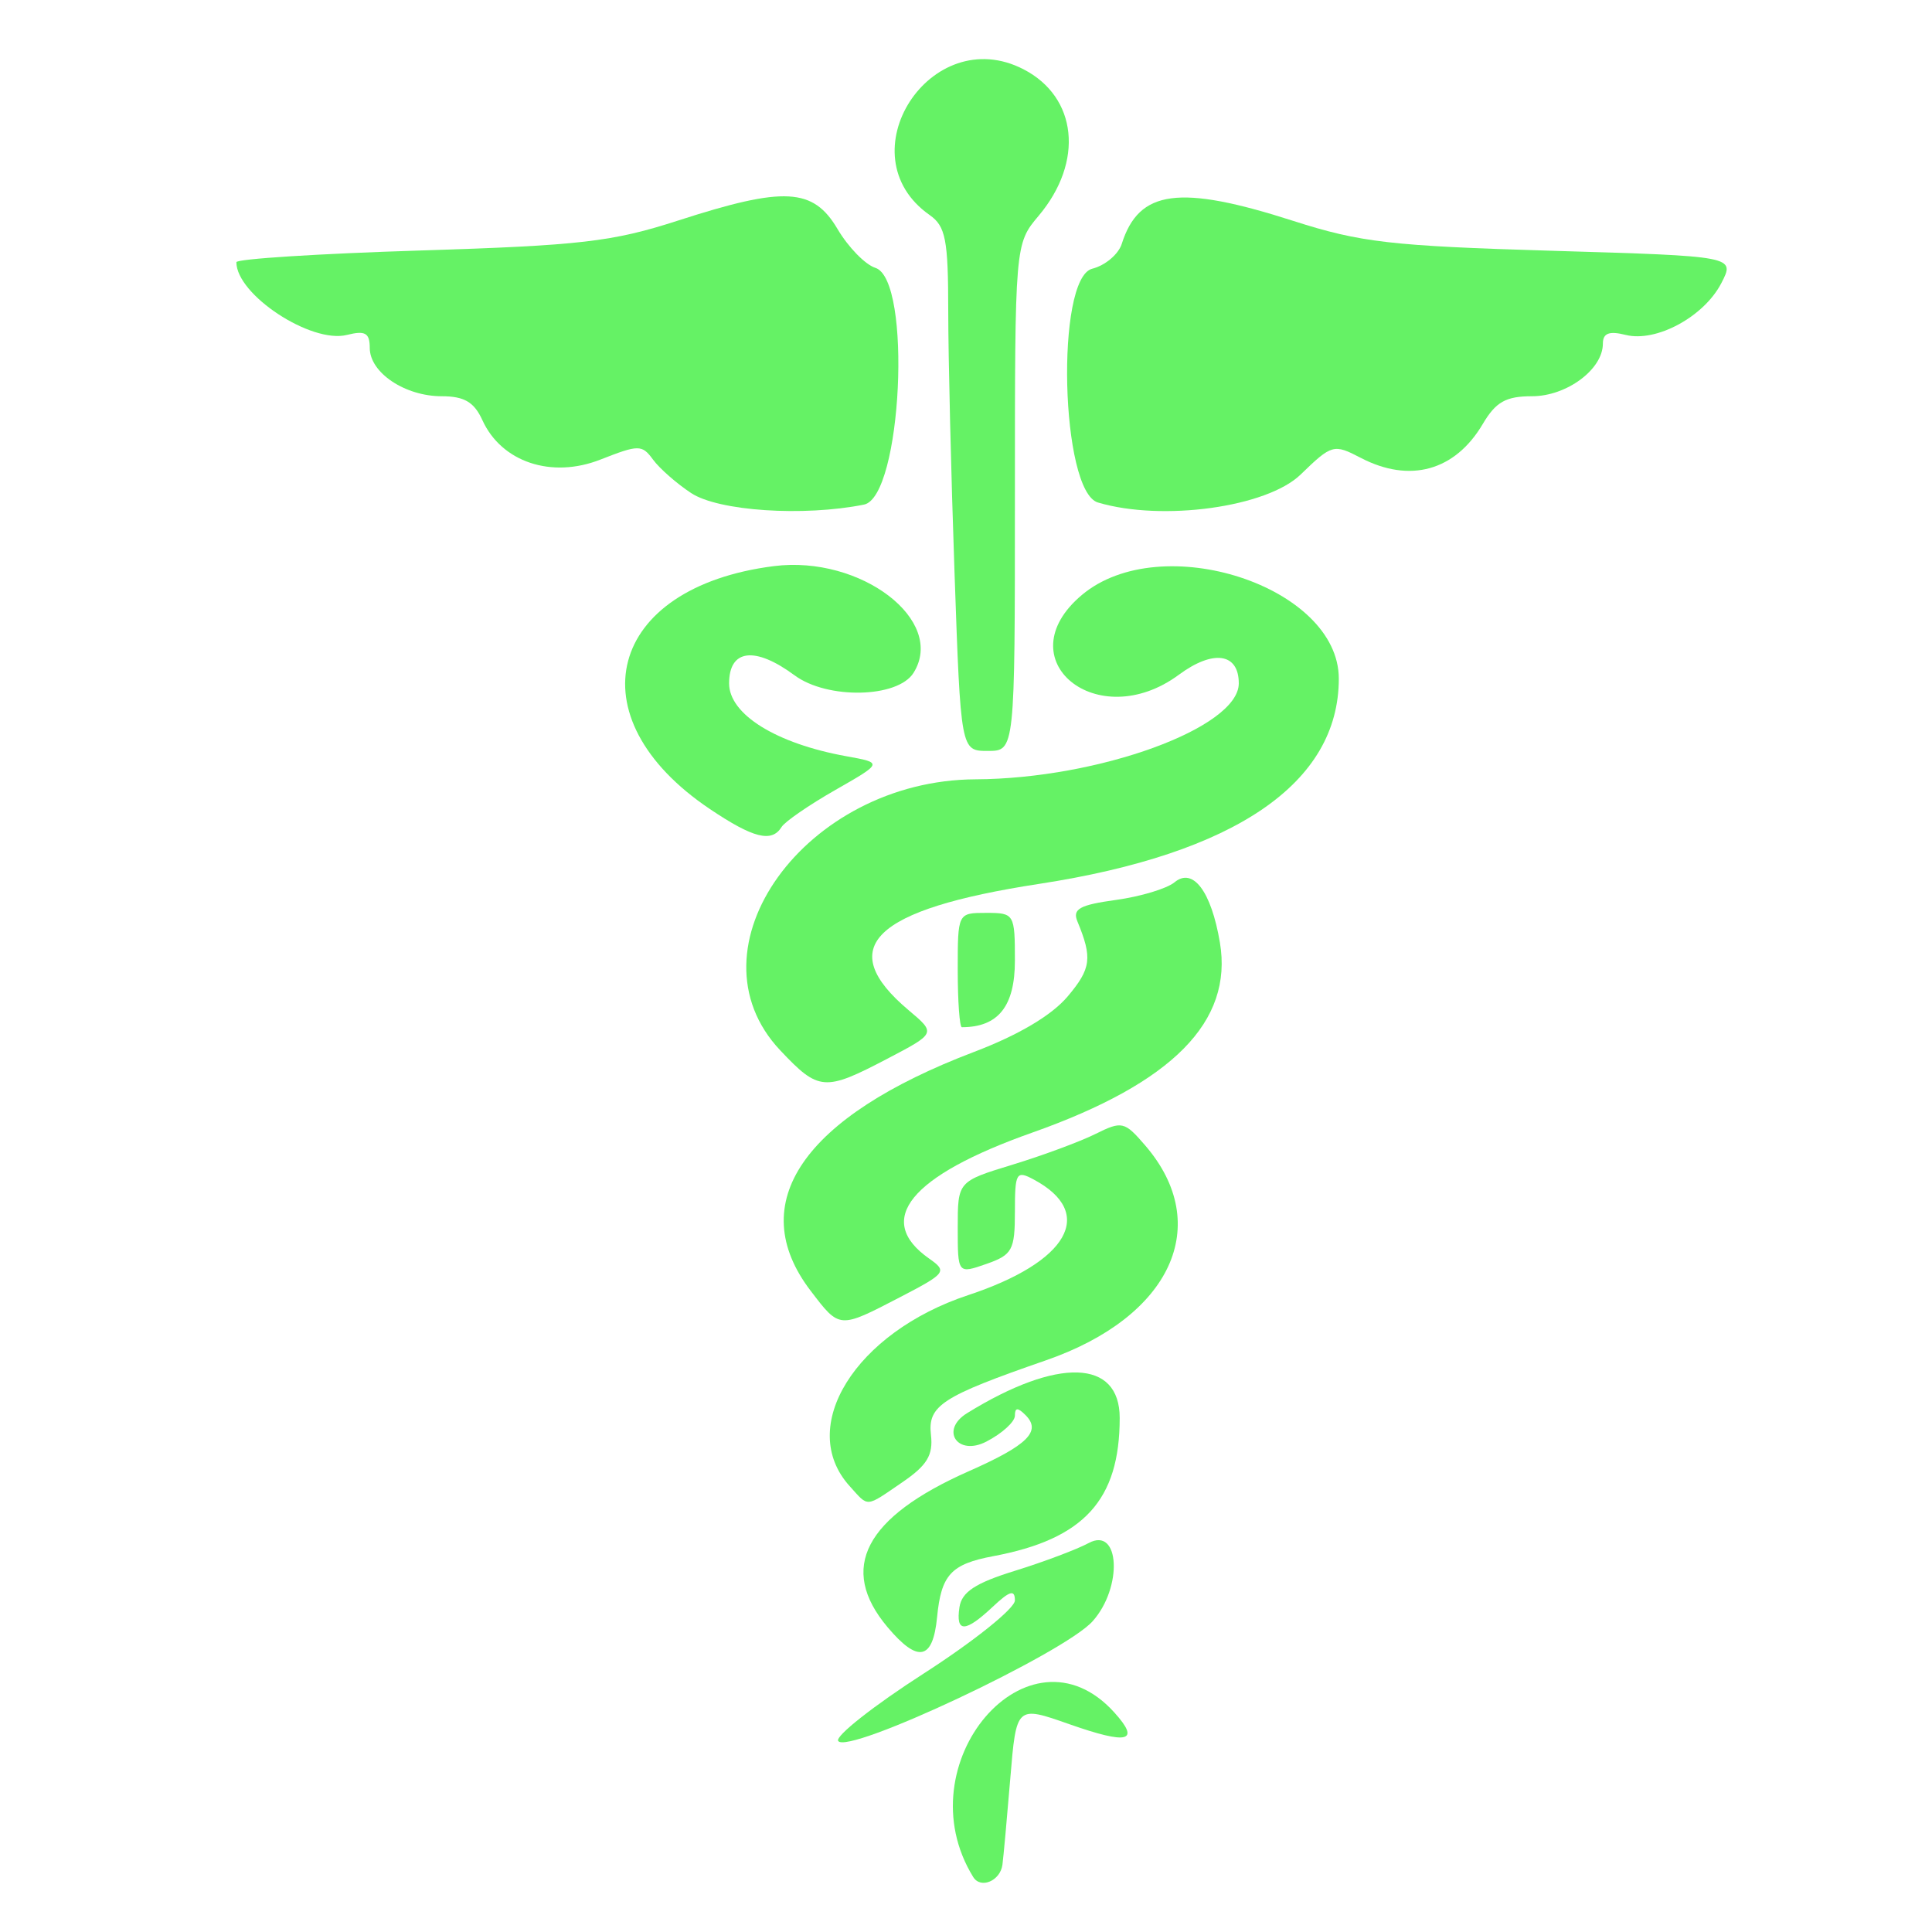 <svg enable-background="new 0 0 580 580" height="580" viewBox="0 0 580 580" width="580" xmlns="http://www.w3.org/2000/svg">
<path d="m290.832 441.674c-31.244 13.811-39.246 29.148-24.407 46.783 9.142 10.865 13.638 9.969 14.894-2.97 1.235-12.734 4.188-15.937 16.896-18.32 27.198-5.103 37.926-16.841 37.926-41.497 0-17.664-18.612-18.242-45.825-1.424-8.21 5.074-2.841 13.001 5.785 8.54 4.719-2.44 8.58-5.948 8.58-7.796 0-2.466.846-2.513 3.183-.175 4.87 4.872.661 9.038-17.032 16.859z" fill="rgba(101,242,101,1.0)" fill-opacity="1" stroke="rgba(35,35,35,1.0)" stroke-opacity="1" stroke-width="0.0"/>
<path d="m328.016 486.704c9.092-10.178 8.177-28.52-1.171-23.479-3.539 1.908-13.514 5.662-22.165 8.342-11.871 3.677-15.954 6.358-16.644 10.931-1.164 7.716 1.691 7.67 10.025-.159 5.087-4.778 6.619-5.215 6.619-1.883 0 2.385-12.308 12.253-27.35 21.93-15.043 9.677-26.612 18.79-25.709 20.25 2.659 4.303 67.839-26.354 76.395-35.932z" fill="rgba(101,242,101,1.0)" fill-opacity="1" stroke="rgba(35,35,35,1.0)" stroke-opacity="1" stroke-width="0.0"/>
<path d="m234.647 248.256c.992-1.606 8.237-6.594 16.1-11.084 14.295-8.165 14.295-8.165 3.37-10.136-21.112-3.808-35.236-12.577-35.236-21.876 0-10.276 7.745-11.229 19.662-2.417 9.831 7.269 30.959 6.826 35.705-.749 9.846-15.715-15.809-35.339-41.891-32.044-50.051 6.323-60.335 45.334-19.229 72.941 13.044 8.762 18.568 10.139 21.519 5.365z" fill="rgba(101,242,101,1.0)" fill-opacity="1" stroke="rgba(35,35,35,1.0)" stroke-opacity="1" stroke-width="0.0"/>
<path d="m196.045 137.979c1.941 2.655 7.089 7.174 11.44 10.042 8.201 5.407 33.668 7.108 51.882 3.466 11.391-2.278 14.536-67.551 3.425-71.077-3.032-.962-8.136-6.197-11.344-11.633-7.323-12.413-15.978-12.881-47.812-2.587-19.814 6.407-29.27 7.505-77.618 9.015-30.28.945-55.055 2.523-55.055 3.508 0 9.766 22.45 24.528 33.198 21.83 5.475-1.374 6.842-.596 6.842 3.896 0 7.437 10.547 14.517 21.627 14.517 6.741 0 9.711 1.749 12.183 7.172 5.74 12.597 20.749 17.614 35.435 11.844 11.506-4.521 12.486-4.521 15.797.007z" fill="rgba(101,242,101,1.0)" fill-opacity="1" stroke="rgba(35,35,35,1.0)" stroke-opacity="1" stroke-width="0.0"/>
<path d="m279.074 64.546c4.811 3.37 5.586 7.359 5.594 28.775.004 13.674.851 48.994 1.882 78.488 1.875 53.625 1.875 53.625 10.002 53.625 8.128 0 8.128 0 8.128-76.092 0-76.093 0-76.093 7.151-84.591 13.621-16.188 11.612-35.583-4.552-43.942-27.902-14.429-53.835 25.785-28.205 43.737z" fill="rgba(101,242,101,1.0)" fill-opacity="1" stroke="rgba(35,35,35,1.0)" stroke-opacity="1" stroke-width="0.0"/>
<path d="m352.606 264.865c-2.296 1.905-10.224 4.292-17.619 5.306-10.868 1.49-13.08 2.724-11.542 6.438 4.538 10.957 4.128 14.151-2.89 22.491-4.793 5.696-14.751 11.606-28.096 16.675-51.44 19.535-69.171 45.413-49.125 71.695 8.774 11.504 8.5 11.483 26.793 1.992 13.904-7.213 14.323-7.764 8.844-11.602-16.611-11.636-5.79-24.864 30.973-37.865 42.085-14.882 60.284-33.334 56.276-57.055-2.594-15.363-8.09-22.66-13.614-18.075z" fill="rgba(101,242,101,1.0)" fill-opacity="1" stroke="rgba(35,35,35,1.0)" stroke-opacity="1" stroke-width="0.0"/>
<path d="m324.77 178.626c-22.994 19.348 4.653 42.035 29.152 23.922 10.3-7.615 17.969-6.507 17.969 2.598 0 13.32-42.002 28.635-79.006 28.808-51.078.239-87.506 50.775-58.652 81.369 11.545 12.241 13.308 12.381 32.104 2.539 14.657-7.674 14.657-7.674 6.48-14.554-22.519-18.949-10.817-30.293 39.161-37.965 58.905-9.042 89.942-30.297 89.942-61.593 0-27.727-53.394-45.115-77.15-25.124z" fill="rgba(101,242,101,1.0)" fill-opacity="1" stroke="rgba(35,35,35,1.0)" stroke-opacity="1" stroke-width="0.0"/>
<path d="m466.031 75.286c-48.398-1.435-57.619-2.499-77.787-8.974-34.215-10.985-46.323-9.364-51.483 6.892-.994 3.133-4.979 6.492-8.854 7.465-11.084 2.782-9.524 66.854 1.708 70.189 19.37 5.75 50.716 1.419 60.855-8.409 9.359-9.071 9.926-9.229 18.019-5.008 14.746 7.69 28.329 3.927 36.646-10.151 3.923-6.641 6.927-8.336 14.772-8.336 10.419 0 21.289-8.06 21.289-15.785 0-3.154 1.875-3.874 6.842-2.627 9.167 2.301 23.5-5.45 28.711-15.526 4.189-8.102 4.189-8.102-50.718-9.73z" fill="rgba(101,242,101,1.0)" fill-opacity="1" stroke="rgba(35,35,35,1.0)" stroke-opacity="1" stroke-width="0.0"/>
<path d="m292.176 563.509c2.241 3.626 8.107 1.156 8.761-3.689.3-2.229 1.362-13.896 2.361-25.925 1.815-21.873 1.815-21.873 17.663-16.303 17.794 6.254 21.511 5.281 13.525-3.543-25.688-28.385-63.27 15.546-42.31 49.46z" fill="rgba(101,242,101,1.0)" fill-opacity="1" stroke="rgba(35,35,35,1.0)" stroke-opacity="1" stroke-width="0.0"/>
<path d="m328.828 340.439c-4.63 2.3-15.818 6.442-24.863 9.206-16.445 5.023-16.445 5.023-16.445 18.908 0 13.886 0 13.886 8.58 10.895 7.795-2.717 8.58-4.152 8.58-15.682 0-11.756.417-12.469 5.654-9.665 18.775 10.048 10.463 24.729-19.646 34.695-33.988 11.251-51.627 39.656-35.615 57.35 5.81 6.42 4.574 6.514 15.875-1.204 7.36-5.027 9.228-8.12 8.533-14.137-1.02-8.835 3.195-11.574 34.491-22.417 37.593-13.024 50.371-40.63 29.852-64.485-6.25-7.266-6.997-7.438-14.996-3.464z" fill="rgba(101,242,101,1.0)" fill-opacity="1" stroke="rgba(35,35,35,1.0)" stroke-opacity="1" stroke-width="0.0"/>
<path d="m304.68 288.426c0-14.061-.185-14.371-8.58-14.371-8.58 0-8.58 0-8.58 17.159 0 9.438.56 17.16 1.244 17.16 10.903.001 15.916-6.282 15.916-19.948z" fill="rgba(101,242,101,1.0)" fill-opacity="1" stroke="rgba(35,35,35,1.0)" stroke-opacity="1" stroke-width="0.0"/>
</svg>
